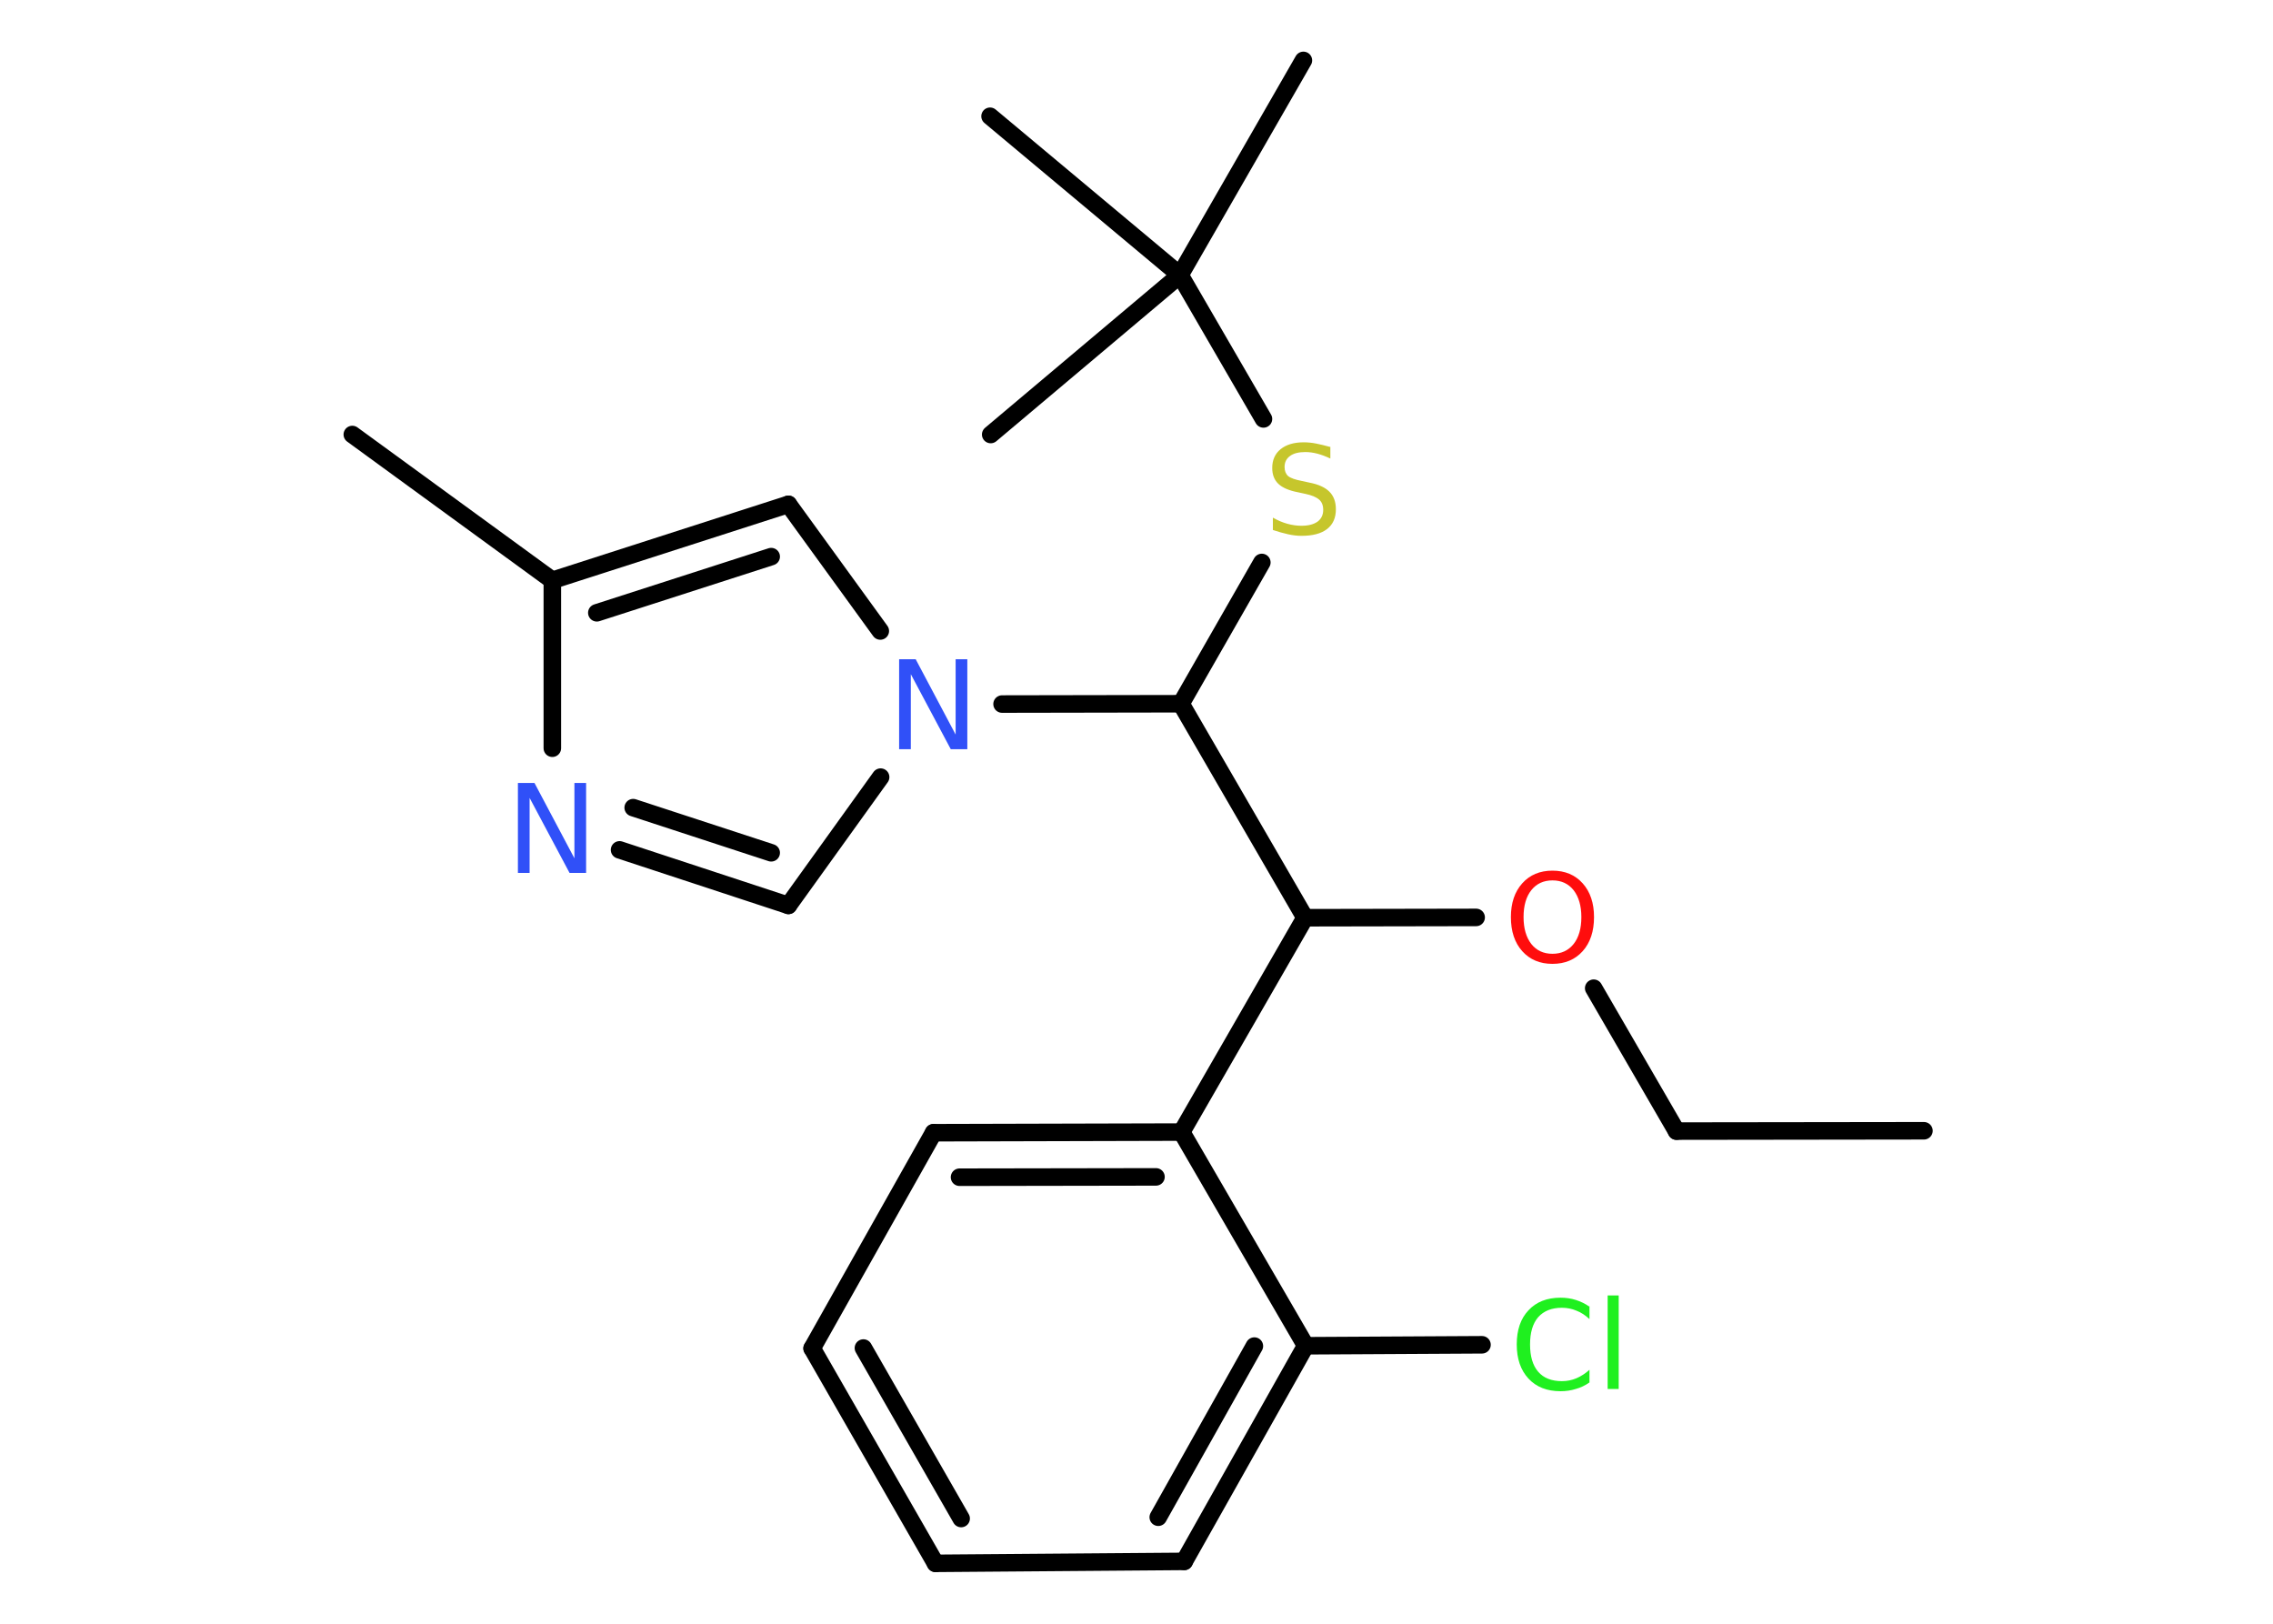 <?xml version='1.0' encoding='UTF-8'?>
<!DOCTYPE svg PUBLIC "-//W3C//DTD SVG 1.1//EN" "http://www.w3.org/Graphics/SVG/1.1/DTD/svg11.dtd">
<svg version='1.2' xmlns='http://www.w3.org/2000/svg' xmlns:xlink='http://www.w3.org/1999/xlink' width='70.0mm' height='50.0mm' viewBox='0 0 70.0 50.0'>
  <desc>Generated by the Chemistry Development Kit (http://github.com/cdk)</desc>
  <g stroke-linecap='round' stroke-linejoin='round' stroke='#000000' stroke-width='.54' fill='#3050F8'>
    <rect x='.0' y='.0' width='70.0' height='50.0' fill='#FFFFFF' stroke='none'/>
    <g id='mol1' class='mol'>
      <line id='mol1bnd1' class='bond' x1='59.25' y1='34.82' x2='51.63' y2='34.83'/>
      <line id='mol1bnd2' class='bond' x1='51.63' y1='34.83' x2='49.08' y2='30.43'/>
      <line id='mol1bnd3' class='bond' x1='45.46' y1='28.25' x2='40.19' y2='28.26'/>
      <line id='mol1bnd4' class='bond' x1='40.19' y1='28.26' x2='36.39' y2='34.86'/>
      <g id='mol1bnd5' class='bond'>
        <line x1='36.39' y1='34.86' x2='28.75' y2='34.88'/>
        <line x1='35.6' y1='36.24' x2='29.55' y2='36.25'/>
      </g>
      <line id='mol1bnd6' class='bond' x1='28.75' y1='34.88' x2='25.01' y2='41.52'/>
      <g id='mol1bnd7' class='bond'>
        <line x1='25.01' y1='41.52' x2='28.81' y2='48.14'/>
        <line x1='26.59' y1='41.51' x2='29.6' y2='46.76'/>
      </g>
      <line id='mol1bnd8' class='bond' x1='28.81' y1='48.14' x2='36.47' y2='48.08'/>
      <g id='mol1bnd9' class='bond'>
        <line x1='36.47' y1='48.08' x2='40.21' y2='41.44'/>
        <line x1='35.67' y1='46.72' x2='38.63' y2='41.45'/>
      </g>
      <line id='mol1bnd10' class='bond' x1='36.39' y1='34.86' x2='40.21' y2='41.44'/>
      <line id='mol1bnd11' class='bond' x1='40.21' y1='41.44' x2='45.64' y2='41.41'/>
      <line id='mol1bnd12' class='bond' x1='40.19' y1='28.26' x2='36.37' y2='21.67'/>
      <line id='mol1bnd13' class='bond' x1='36.37' y1='21.67' x2='38.86' y2='17.32'/>
      <line id='mol1bnd14' class='bond' x1='38.91' y1='12.9' x2='36.34' y2='8.47'/>
      <line id='mol1bnd15' class='bond' x1='36.34' y1='8.47' x2='40.14' y2='1.86'/>
      <line id='mol1bnd16' class='bond' x1='36.34' y1='8.47' x2='30.49' y2='3.58'/>
      <line id='mol1bnd17' class='bond' x1='36.34' y1='8.47' x2='30.51' y2='13.38'/>
      <line id='mol1bnd18' class='bond' x1='36.37' y1='21.67' x2='30.86' y2='21.68'/>
      <line id='mol1bnd19' class='bond' x1='27.12' y1='23.93' x2='24.28' y2='27.88'/>
      <g id='mol1bnd20' class='bond'>
        <line x1='19.08' y1='26.17' x2='24.28' y2='27.88'/>
        <line x1='19.5' y1='24.87' x2='23.75' y2='26.26'/>
      </g>
      <line id='mol1bnd21' class='bond' x1='17.01' y1='23.04' x2='17.01' y2='17.87'/>
      <line id='mol1bnd22' class='bond' x1='17.01' y1='17.87' x2='10.85' y2='13.38'/>
      <g id='mol1bnd23' class='bond'>
        <line x1='24.28' y1='15.53' x2='17.01' y2='17.87'/>
        <line x1='23.75' y1='17.14' x2='18.38' y2='18.87'/>
      </g>
      <line id='mol1bnd24' class='bond' x1='27.11' y1='19.43' x2='24.28' y2='15.53'/>
      <path id='mol1atm3' class='atom' d='M47.81 27.11q-.41 .0 -.65 .3q-.24 .3 -.24 .83q.0 .52 .24 .83q.24 .3 .65 .3q.41 .0 .65 -.3q.24 -.3 .24 -.83q.0 -.52 -.24 -.83q-.24 -.3 -.65 -.3zM47.81 26.81q.58 .0 .93 .39q.35 .39 .35 1.04q.0 .66 -.35 1.05q-.35 .39 -.93 .39q-.58 .0 -.93 -.39q-.35 -.39 -.35 -1.05q.0 -.65 .35 -1.04q.35 -.39 .93 -.39z' stroke='none' fill='#FF0D0D'/>
      <path id='mol1atm11' class='atom' d='M48.95 40.22v.4q-.19 -.18 -.4 -.26q-.21 -.09 -.45 -.09q-.47 .0 -.73 .29q-.25 .29 -.25 .84q.0 .55 .25 .84q.25 .29 .73 .29q.24 .0 .45 -.09q.21 -.09 .4 -.26v.39q-.2 .14 -.42 .2q-.22 .07 -.47 .07q-.63 .0 -.99 -.39q-.36 -.39 -.36 -1.05q.0 -.67 .36 -1.05q.36 -.39 .99 -.39q.25 .0 .47 .07q.22 .07 .41 .2zM49.51 39.89h.34v2.88h-.34v-2.88z' stroke='none' fill='#1FF01F'/>
      <path id='mol1atm13' class='atom' d='M40.97 13.76v.36q-.21 -.1 -.4 -.15q-.19 -.05 -.37 -.05q-.31 .0 -.47 .12q-.17 .12 -.17 .34q.0 .18 .11 .28q.11 .09 .42 .15l.23 .05q.42 .08 .62 .28q.2 .2 .2 .54q.0 .4 -.27 .61q-.27 .21 -.79 .21q-.2 .0 -.42 -.05q-.22 -.05 -.46 -.13v-.38q.23 .13 .45 .19q.22 .06 .43 .06q.32 .0 .5 -.13q.17 -.13 .17 -.36q.0 -.21 -.13 -.32q-.13 -.11 -.41 -.17l-.23 -.05q-.42 -.08 -.61 -.26q-.19 -.18 -.19 -.49q.0 -.37 .26 -.58q.26 -.21 .71 -.21q.19 .0 .39 .04q.2 .04 .41 .1z' stroke='none' fill='#C6C62C'/>
      <path id='mol1atm18' class='atom' d='M27.7 20.3h.5l1.23 2.32v-2.32h.36v2.77h-.51l-1.23 -2.31v2.31h-.36v-2.77z' stroke='none'/>
      <path id='mol1atm20' class='atom' d='M15.96 24.11h.5l1.23 2.32v-2.32h.36v2.77h-.51l-1.23 -2.31v2.31h-.36v-2.77z' stroke='none'/>
    </g>
  </g>
</svg>
